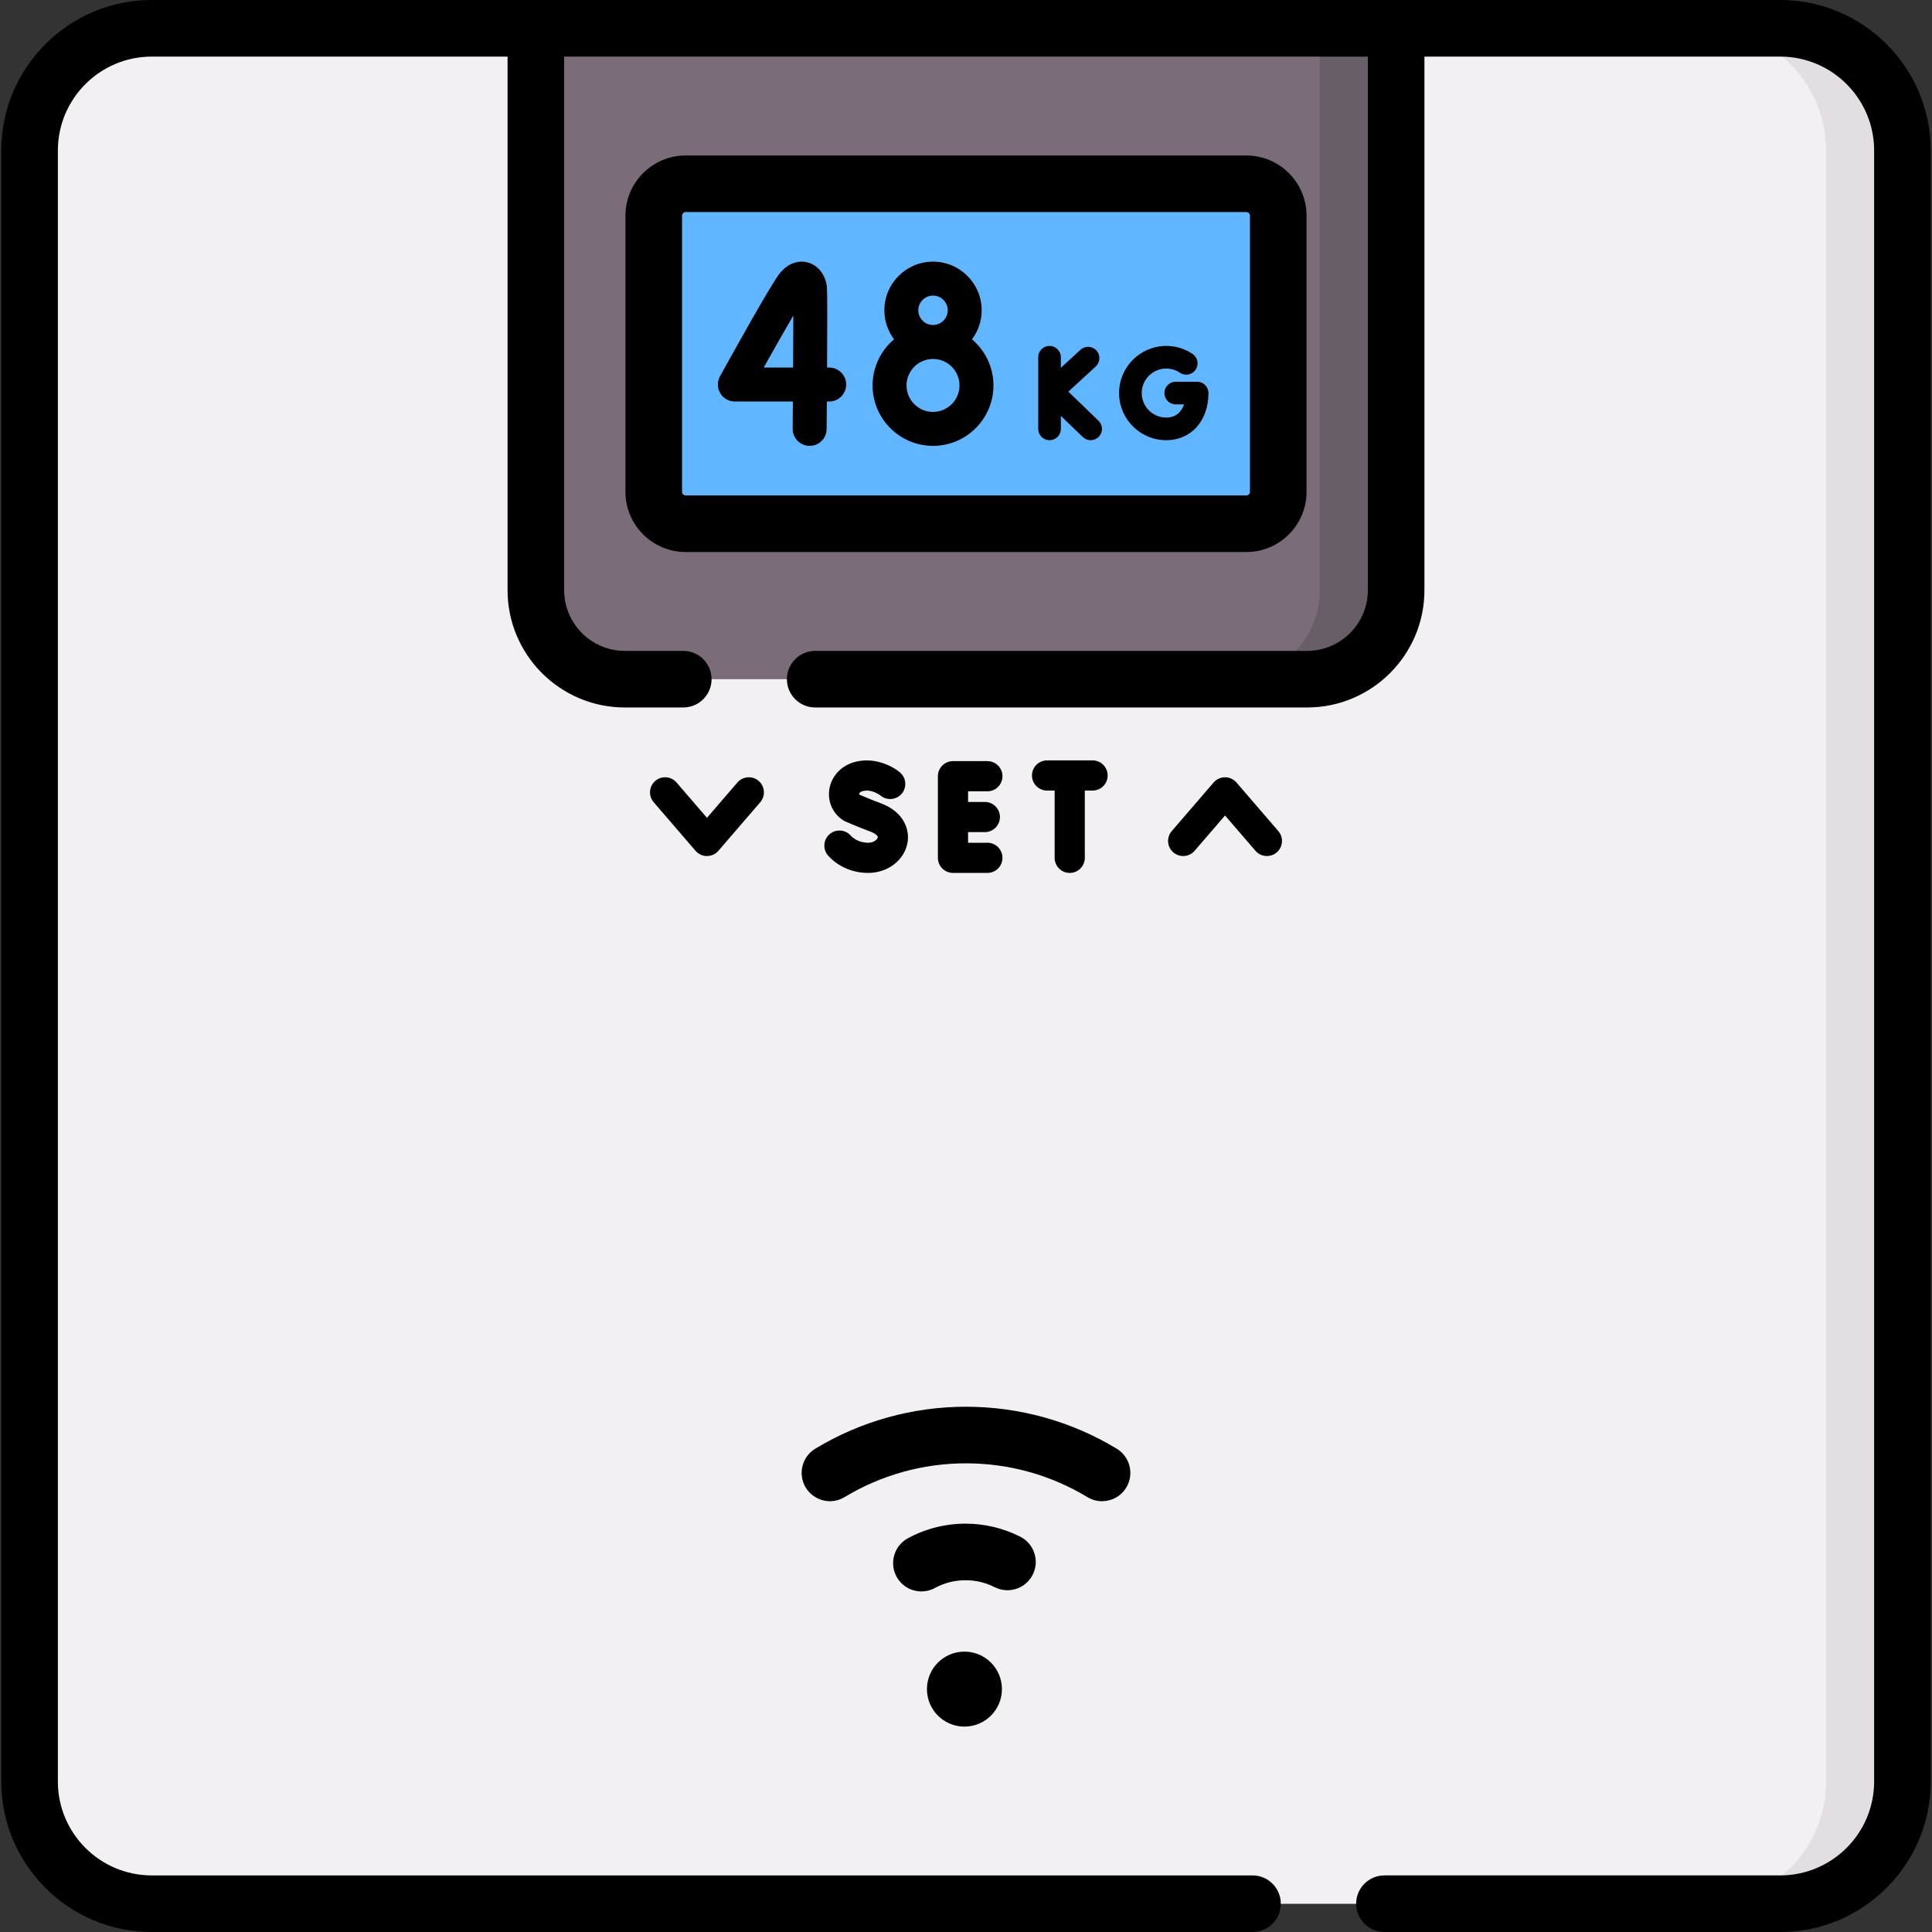 <svg id="Capa_1" enable-background="new 0 0 512.028 512.028" height="512" viewBox="0 0 512.028 512.028" width="512" xmlns="http://www.w3.org/2000/svg"><rect x="0" y="0" width="512.028" height="512.028" fill="#333333" stroke="none"/><g><g><path d="m471.796 504.557h-431.564c-17.899 0-32.409-14.51-32.409-32.409v-432.239c0-17.899 14.51-32.409 32.409-32.409h431.563c17.899 0 32.409 14.51 32.409 32.409v432.239c.001 17.899-14.509 32.409-32.408 32.409z" fill="#f3f0f3"/></g><g><path d="m504.203 39.882v432.292c0 17.885-14.498 32.383-32.383 32.383h-20.253c17.885 0 32.383-14.498 32.383-32.383v-432.292c0-17.885-14.498-32.383-32.383-32.383h20.253c17.886.001 32.383 14.498 32.383 32.383z" fill="#e2dee2"/></g><g><path d="m346.415 180.007h-180.802c-13.035 0-23.602-10.567-23.602-23.602v-148.905h228.006v148.905c0 13.035-10.567 23.602-23.602 23.602z" fill="#7a6d79"/></g><g><path d="m370.017 7.5v148.924c0 13.029-10.561 23.58-23.58 23.58h-20.263c13.029 0 23.59-10.551 23.59-23.58v-148.924z" fill="#685e68"/></g><g><path d="m330.312 138.801h-148.595c-4.67 0-8.456-3.786-8.456-8.456v-73.184c0-4.67 3.786-8.456 8.456-8.456h148.595c4.67 0 8.456 3.786 8.456 8.456v73.184c-.001 4.67-3.786 8.456-8.456 8.456z" fill="#60b7ff"/></g><g><path d="m471.811 0h-431.594c-21.99 0-39.88 17.89-39.88 39.88v432.269c0 21.99 17.89 39.88 39.88 39.88h291.729c4.142 0 7.5-3.357 7.5-7.5 0-4.142-3.358-7.5-7.5-7.5h-291.729c-13.719 0-24.88-11.161-24.88-24.88v-432.269c0-13.719 11.161-24.88 24.88-24.88h94.301v141.417c0 17.138 13.943 31.08 31.08 31.08h15.484c4.142 0 7.5-3.357 7.5-7.5s-3.358-7.5-7.5-7.5h-15.484c-8.867 0-16.081-7.214-16.081-16.081v-141.417h212.994v141.417c0 8.867-7.214 16.081-16.081 16.081h-130.38c-4.142 0-7.5 3.357-7.5 7.5s3.358 7.5 7.5 7.5h130.38c17.137 0 31.08-13.943 31.08-31.08v-141.418h94.301c13.719 0 24.88 11.161 24.88 24.88v432.269c0 13.719-11.161 24.88-24.88 24.88h-104.897c-4.142 0-7.5 3.357-7.5 7.5 0 4.142 3.358 7.5 7.5 7.5h104.898c21.99 0 39.88-17.89 39.88-39.88v-432.268c-.001-21.99-17.891-39.88-39.881-39.88z"/><path d="m346.267 130.346v-73.185c0-8.798-7.158-15.956-15.956-15.956h-148.594c-8.798 0-15.956 7.158-15.956 15.956v73.185c0 8.798 7.158 15.955 15.956 15.955h148.595c8.797 0 15.955-7.157 15.955-15.955zm-165.506 0v-73.185c0-.527.429-.956.956-.956h148.595c.527 0 .956.429.956.956v73.185c0 .526-.429.955-.956.955h-148.595c-.527 0-.956-.429-.956-.955z"/><path d="m219.76 97.412h-.563c.055-9.55.084-19.767-.034-21.186-.265-3.18-2.177-5.774-4.871-6.608-2.672-.825-5.516.207-7.603 2.769-2.266 2.779-12.726 21.638-15.878 27.352-.769 1.395-.744 3.091.065 4.462s2.283 2.212 3.875 2.212h15.385c-.019 2.554-.039 5.004-.058 7.215-.021 2.485 1.976 4.518 4.461 4.539h.04c2.467 0 4.478-1.989 4.499-4.461.012-1.364.034-4.01.058-7.293h.623c2.485 0 4.5-2.015 4.5-4.5s-2.013-4.501-4.499-4.501zm-9.564 0h-7.797c2.9-5.187 5.728-10.163 7.849-13.791-.002 3.753-.023 8.68-.052 13.791z"/><path d="m257.601 89.927c1.605-2.15 2.568-4.807 2.568-7.691 0-7.11-5.785-12.896-12.896-12.896s-12.896 5.785-12.896 12.896c0 2.884.963 5.54 2.568 7.691-3.474 2.94-5.689 7.325-5.689 12.222 0 8.832 7.185 16.017 16.017 16.017s16.017-7.185 16.017-16.017c0-4.897-2.215-9.282-5.689-12.222zm-10.328-11.586c2.148 0 3.896 1.747 3.896 3.896s-1.748 3.896-3.896 3.896-3.896-1.748-3.896-3.896 1.748-3.896 3.896-3.896zm0 30.825c-3.869 0-7.017-3.147-7.017-7.017s3.147-7.017 7.017-7.017 7.017 3.147 7.017 7.017-3.147 7.017-7.017 7.017z"/><path d="m283.14 103.799 7.263-6.675c1.22-1.121 1.3-3.02.178-4.239-1.121-1.22-3.019-1.3-4.239-.179l-5.186 4.766v-2.797c0-1.657-1.343-3-3-3s-3 1.343-3 3v18.991c0 1.657 1.343 3 3 3s3-1.343 3-3v-3.443l5.807 5.603c.583.562 1.333.841 2.083.841.786 0 1.571-.307 2.16-.917 1.15-1.192 1.116-3.092-.076-4.242z"/><path d="m317.277 101.171h-5.681c-1.657 0-3 1.343-3 3s1.343 3 3 3h2.213c-.677 1.963-2.14 3.495-4.729 3.495-3.582 0-6.495-2.914-6.495-6.495 0-3.582 2.914-6.496 6.495-6.496 1.301 0 2.557.383 3.63 1.108 1.373.927 3.238.565 4.165-.808s.565-3.237-.808-4.165c-2.069-1.397-4.485-2.136-6.988-2.136-6.89 0-12.495 5.605-12.495 12.496 0 6.89 5.605 12.495 12.495 12.495 6.592 0 11.197-5.138 11.197-12.495.001-1.656-1.342-2.999-2.999-2.999z"/><path d="m261.678 209.719c2.209 0 4-1.791 4-4s-1.791-4-4-4h-9.113c-2.209 0-4 1.791-4 4v21.628c0 2.209 1.791 4 4 4h9.113c2.209 0 4-1.791 4-4s-1.791-4-4-4h-5.113v-2.813h4.441c2.209 0 4-1.791 4-4s-1.791-4-4-4h-4.441v-2.814h5.113z"/><path d="m230.079 223.347c-2.692 0-4.233-1.471-4.642-1.921-1.483-1.639-4.013-1.763-5.65-.278-1.637 1.483-1.761 4.013-.278 5.649 2.62 2.892 6.472 4.55 10.57 4.55 5.217 0 9.606-3.376 10.437-8.027.605-3.388-.907-8.161-7.157-10.467-2.426-.895-4.701-1.863-5.645-2.273-.017-.04-.024-.095-.013-.174.043-.305.352-.564.844-.713 2.391-.722 4.731 1.075 4.839 1.159 1.69 1.393 4.191 1.165 5.604-.514 1.421-1.691 1.203-4.215-.488-5.636-2.069-1.741-6.983-4.26-12.263-2.67-3.492 1.053-5.966 3.826-6.455 7.236-.463 3.23.938 6.339 3.659 8.112.177.115.362.216.554.302.128.058 3.172 1.413 6.596 2.676 1.367.504 2.116 1.187 2.05 1.555-.087.484-.953 1.434-2.562 1.434z"/><path d="m293.555 205.52c0-2.209-1.791-4-4-4h-12.054c-2.209 0-4 1.791-4 4s1.791 4 4 4h2.003v17.827c0 2.209 1.791 4 4 4s4-1.791 4-4v-17.827h2.051c2.209 0 4-1.791 4-4z"/><path d="m324.665 205.995c-1.164 0-2.271.507-3.03 1.389l-11.094 12.877c-1.442 1.674-1.254 4.2.419 5.642 1.674 1.444 4.2 1.255 5.641-.419l8.064-9.36 8.063 9.359c.791.919 1.908 1.39 3.032 1.39.924 0 1.854-.318 2.609-.97 1.674-1.441 1.861-3.968.419-5.641l-11.094-12.877c-.758-.883-1.865-1.39-3.029-1.39z"/><path d="m195.427 207.384-8.064 9.36-8.063-9.359c-1.441-1.675-3.967-1.863-5.641-.42-1.674 1.441-1.861 3.968-.419 5.641l11.094 12.877c.76.883 1.866 1.39 3.03 1.39s2.271-.507 3.03-1.389l11.094-12.877c1.442-1.674 1.254-4.2-.419-5.642-1.674-1.443-4.2-1.253-5.642.419z"/><g><g><circle cx="255.599" cy="447.657" r="9.937"/></g><g><path d="m244.201 421.768c-2.661 0-5.237-1.418-6.597-3.92-1.978-3.64-.63-8.193 3.009-10.171 4.664-2.534 9.95-3.874 15.285-3.874 5.027 0 10.041 1.197 14.5 3.461 3.693 1.876 5.167 6.391 3.291 10.083-1.875 3.693-6.39 5.167-10.083 3.292-2.398-1.219-4.992-1.836-7.708-1.836-2.882 0-5.616.691-8.124 2.054-1.136.618-2.363.911-3.573.911z"/></g><g><path d="m292.064 397.857c-1.323 0-2.663-.35-3.878-1.086-9.672-5.857-20.797-8.953-32.173-8.953-11.374 0-22.499 3.096-32.172 8.953-3.544 2.143-8.156 1.012-10.3-2.531-2.146-3.543-1.012-8.155 2.531-10.301 12.017-7.275 25.828-11.121 39.941-11.121 14.116 0 27.928 3.847 39.944 11.123 3.543 2.146 4.676 6.757 2.53 10.3-1.41 2.329-3.885 3.616-6.423 3.616z"/></g></g></g></g></svg>